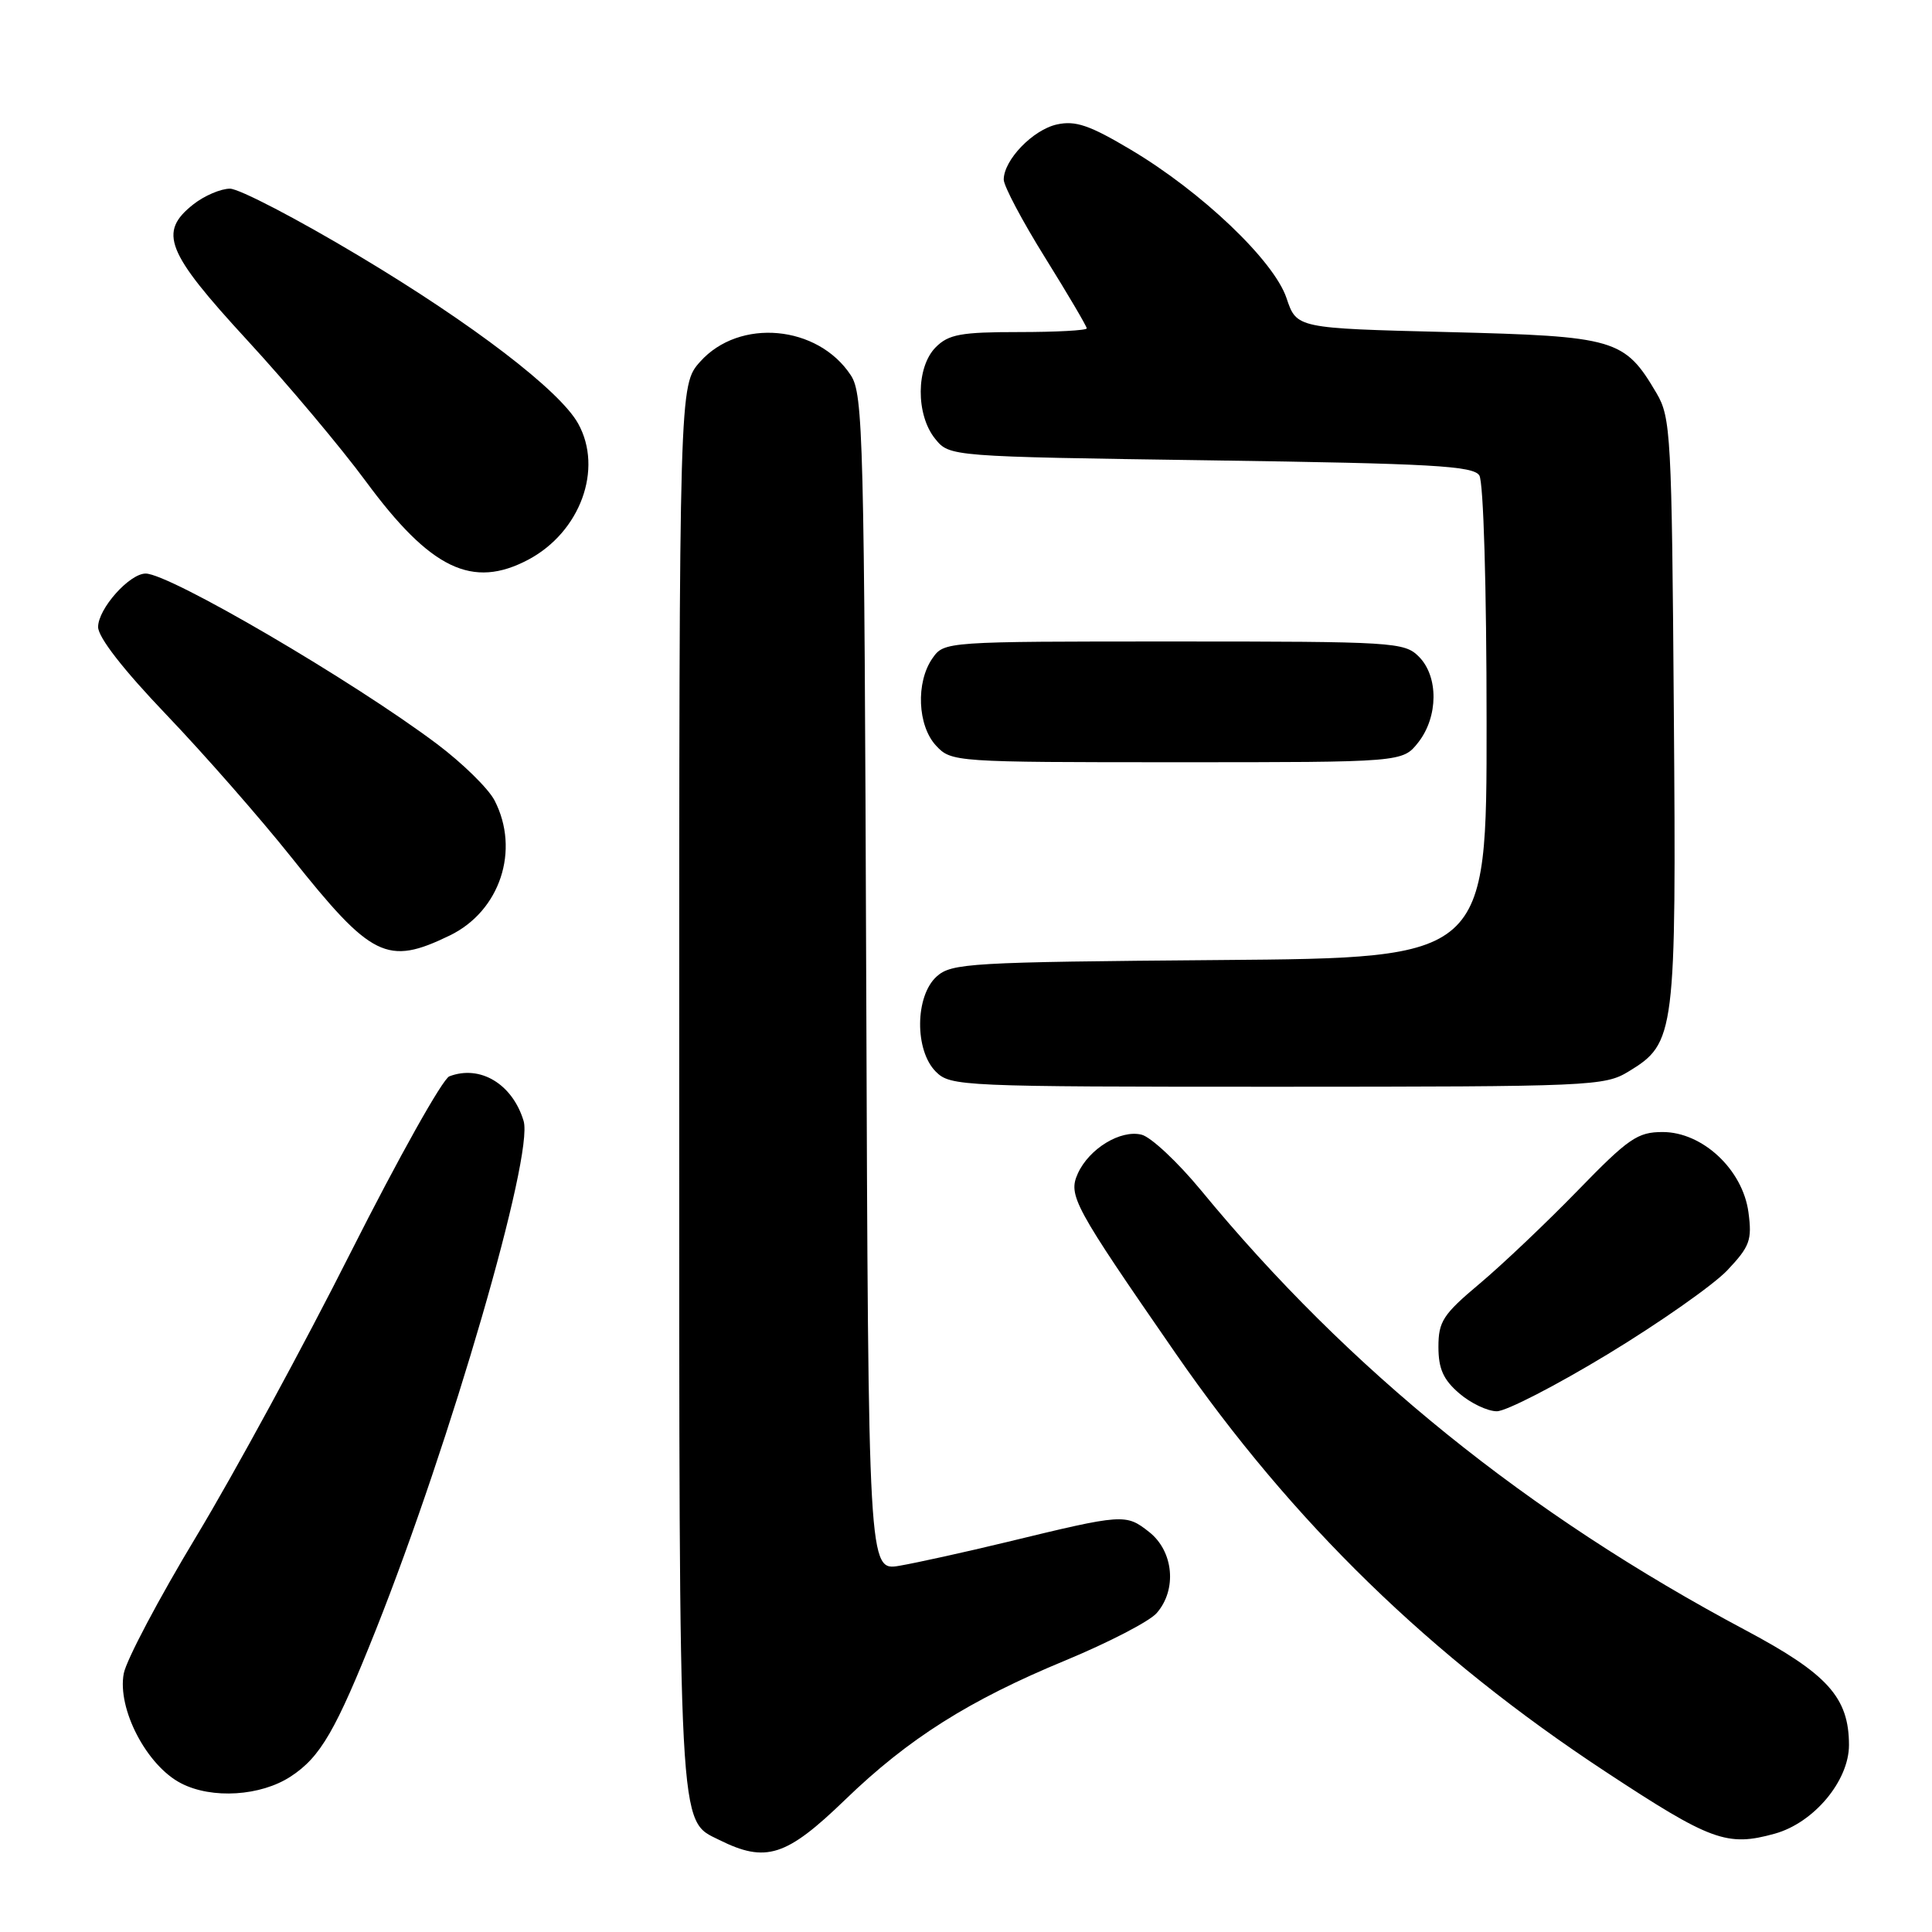 <?xml version="1.0" encoding="UTF-8" standalone="no"?>
<!DOCTYPE svg PUBLIC "-//W3C//DTD SVG 1.1//EN" "http://www.w3.org/Graphics/SVG/1.1/DTD/svg11.dtd" >
<svg xmlns="http://www.w3.org/2000/svg" xmlns:xlink="http://www.w3.org/1999/xlink" version="1.1" viewBox="0 0 256 256">
 <g >
 <path fill="currentColor"
d=" M 112.00 238.46 C 120.37 230.37 128.41 225.29 141.21 220.00 C 146.87 217.65 152.29 214.85 153.25 213.76 C 155.99 210.66 155.52 205.55 152.26 202.99 C 149.17 200.56 148.86 200.58 133.41 204.33 C 127.86 205.67 121.46 207.08 119.19 207.47 C 115.06 208.17 115.06 208.17 114.78 130.29 C 114.52 57.92 114.38 52.22 112.74 49.73 C 108.37 43.06 97.96 42.12 92.78 47.92 C 90.00 51.03 90.00 51.03 90.00 143.61 C 90.00 243.93 89.85 241.10 95.30 243.80 C 101.49 246.88 104.18 246.02 112.00 238.46 Z  M 235.17 242.97 C 240.35 241.53 245.00 235.97 245.00 231.22 C 244.99 224.93 242.18 221.81 231.35 216.04 C 202.34 200.60 178.74 181.54 159.13 157.71 C 156.05 153.98 152.51 150.66 151.26 150.35 C 148.49 149.66 144.32 152.19 142.82 155.49 C 141.50 158.40 142.26 159.79 155.75 179.29 C 171.26 201.71 189.55 219.51 212.76 234.77 C 226.71 243.95 228.84 244.73 235.17 242.97 Z  M 38.53 235.39 C 42.47 232.81 44.48 229.33 49.81 215.95 C 59.73 191.00 70.75 153.05 69.38 148.53 C 67.90 143.63 63.62 141.06 59.54 142.62 C 58.65 142.96 52.79 153.43 46.51 165.87 C 40.24 178.32 31.03 195.25 26.06 203.50 C 21.08 211.75 16.74 219.96 16.40 221.74 C 15.51 226.42 19.44 233.96 24.00 236.30 C 28.08 238.41 34.55 238.00 38.53 235.39 Z  M 213.03 179.44 C 219.89 175.28 227.01 170.28 228.87 168.33 C 231.87 165.15 232.17 164.33 231.68 160.64 C 230.92 154.98 225.60 150.00 220.31 150.00 C 216.99 150.00 215.79 150.82 209.05 157.76 C 204.90 162.03 199.05 167.58 196.05 170.10 C 191.21 174.16 190.60 175.10 190.60 178.47 C 190.60 181.37 191.25 182.82 193.36 184.63 C 194.87 185.93 197.11 187.00 198.34 187.00 C 199.56 187.00 206.17 183.60 213.03 179.44 Z  M 215.81 141.97 C 221.99 138.21 222.12 137.14 221.79 94.18 C 221.52 57.59 221.39 55.32 219.50 52.10 C 215.25 44.89 214.11 44.56 191.84 44.00 C 171.81 43.50 171.81 43.50 170.47 39.50 C 168.80 34.53 159.21 25.40 149.79 19.81 C 144.38 16.59 142.50 15.95 140.05 16.49 C 136.87 17.19 133.00 21.20 133.00 23.80 C 133.00 24.64 135.47 29.31 138.50 34.17 C 141.53 39.04 144.00 43.24 144.00 43.51 C 144.00 43.78 139.95 44.00 135.00 44.00 C 127.33 44.00 125.70 44.30 124.00 46.00 C 121.37 48.63 121.33 54.95 123.91 58.14 C 125.82 60.50 125.82 60.50 160.45 61.00 C 189.76 61.42 195.22 61.73 196.02 63.00 C 196.57 63.86 196.98 77.82 196.98 95.71 C 197.00 126.93 197.00 126.93 161.60 127.21 C 128.42 127.48 126.08 127.62 124.10 129.40 C 121.24 132.00 121.18 139.18 124.00 142.00 C 125.94 143.94 127.33 144.00 169.25 144.00 C 210.87 143.99 212.63 143.92 215.81 141.97 Z  M 59.59 123.96 C 66.26 120.73 68.94 112.65 65.53 106.06 C 64.72 104.49 61.30 101.14 57.93 98.60 C 46.78 90.22 22.47 76.00 19.30 76.00 C 17.15 76.00 13.00 80.66 13.00 83.08 C 13.00 84.45 16.35 88.75 22.07 94.73 C 27.06 99.95 34.48 108.42 38.57 113.55 C 49.24 126.96 51.29 127.98 59.59 123.96 Z  M 187.93 98.37 C 190.59 94.97 190.63 89.63 188.00 87.00 C 186.09 85.09 184.67 85.00 155.56 85.00 C 125.23 85.00 125.11 85.01 123.56 87.22 C 121.33 90.40 121.57 96.17 124.04 98.81 C 126.05 100.97 126.51 101.00 155.97 101.00 C 185.85 101.00 185.85 101.00 187.93 98.37 Z  M 70.02 74.15 C 76.89 70.49 79.95 62.15 76.61 56.13 C 74.19 51.76 62.64 42.92 47.59 33.92 C 39.39 29.01 31.69 25.00 30.47 25.00 C 29.26 25.00 27.08 25.93 25.63 27.07 C 20.95 30.76 21.97 33.36 32.76 45.08 C 38.12 50.90 45.18 59.31 48.46 63.76 C 57.05 75.42 62.60 78.09 70.02 74.15 Z "/>
</g>
</svg>
